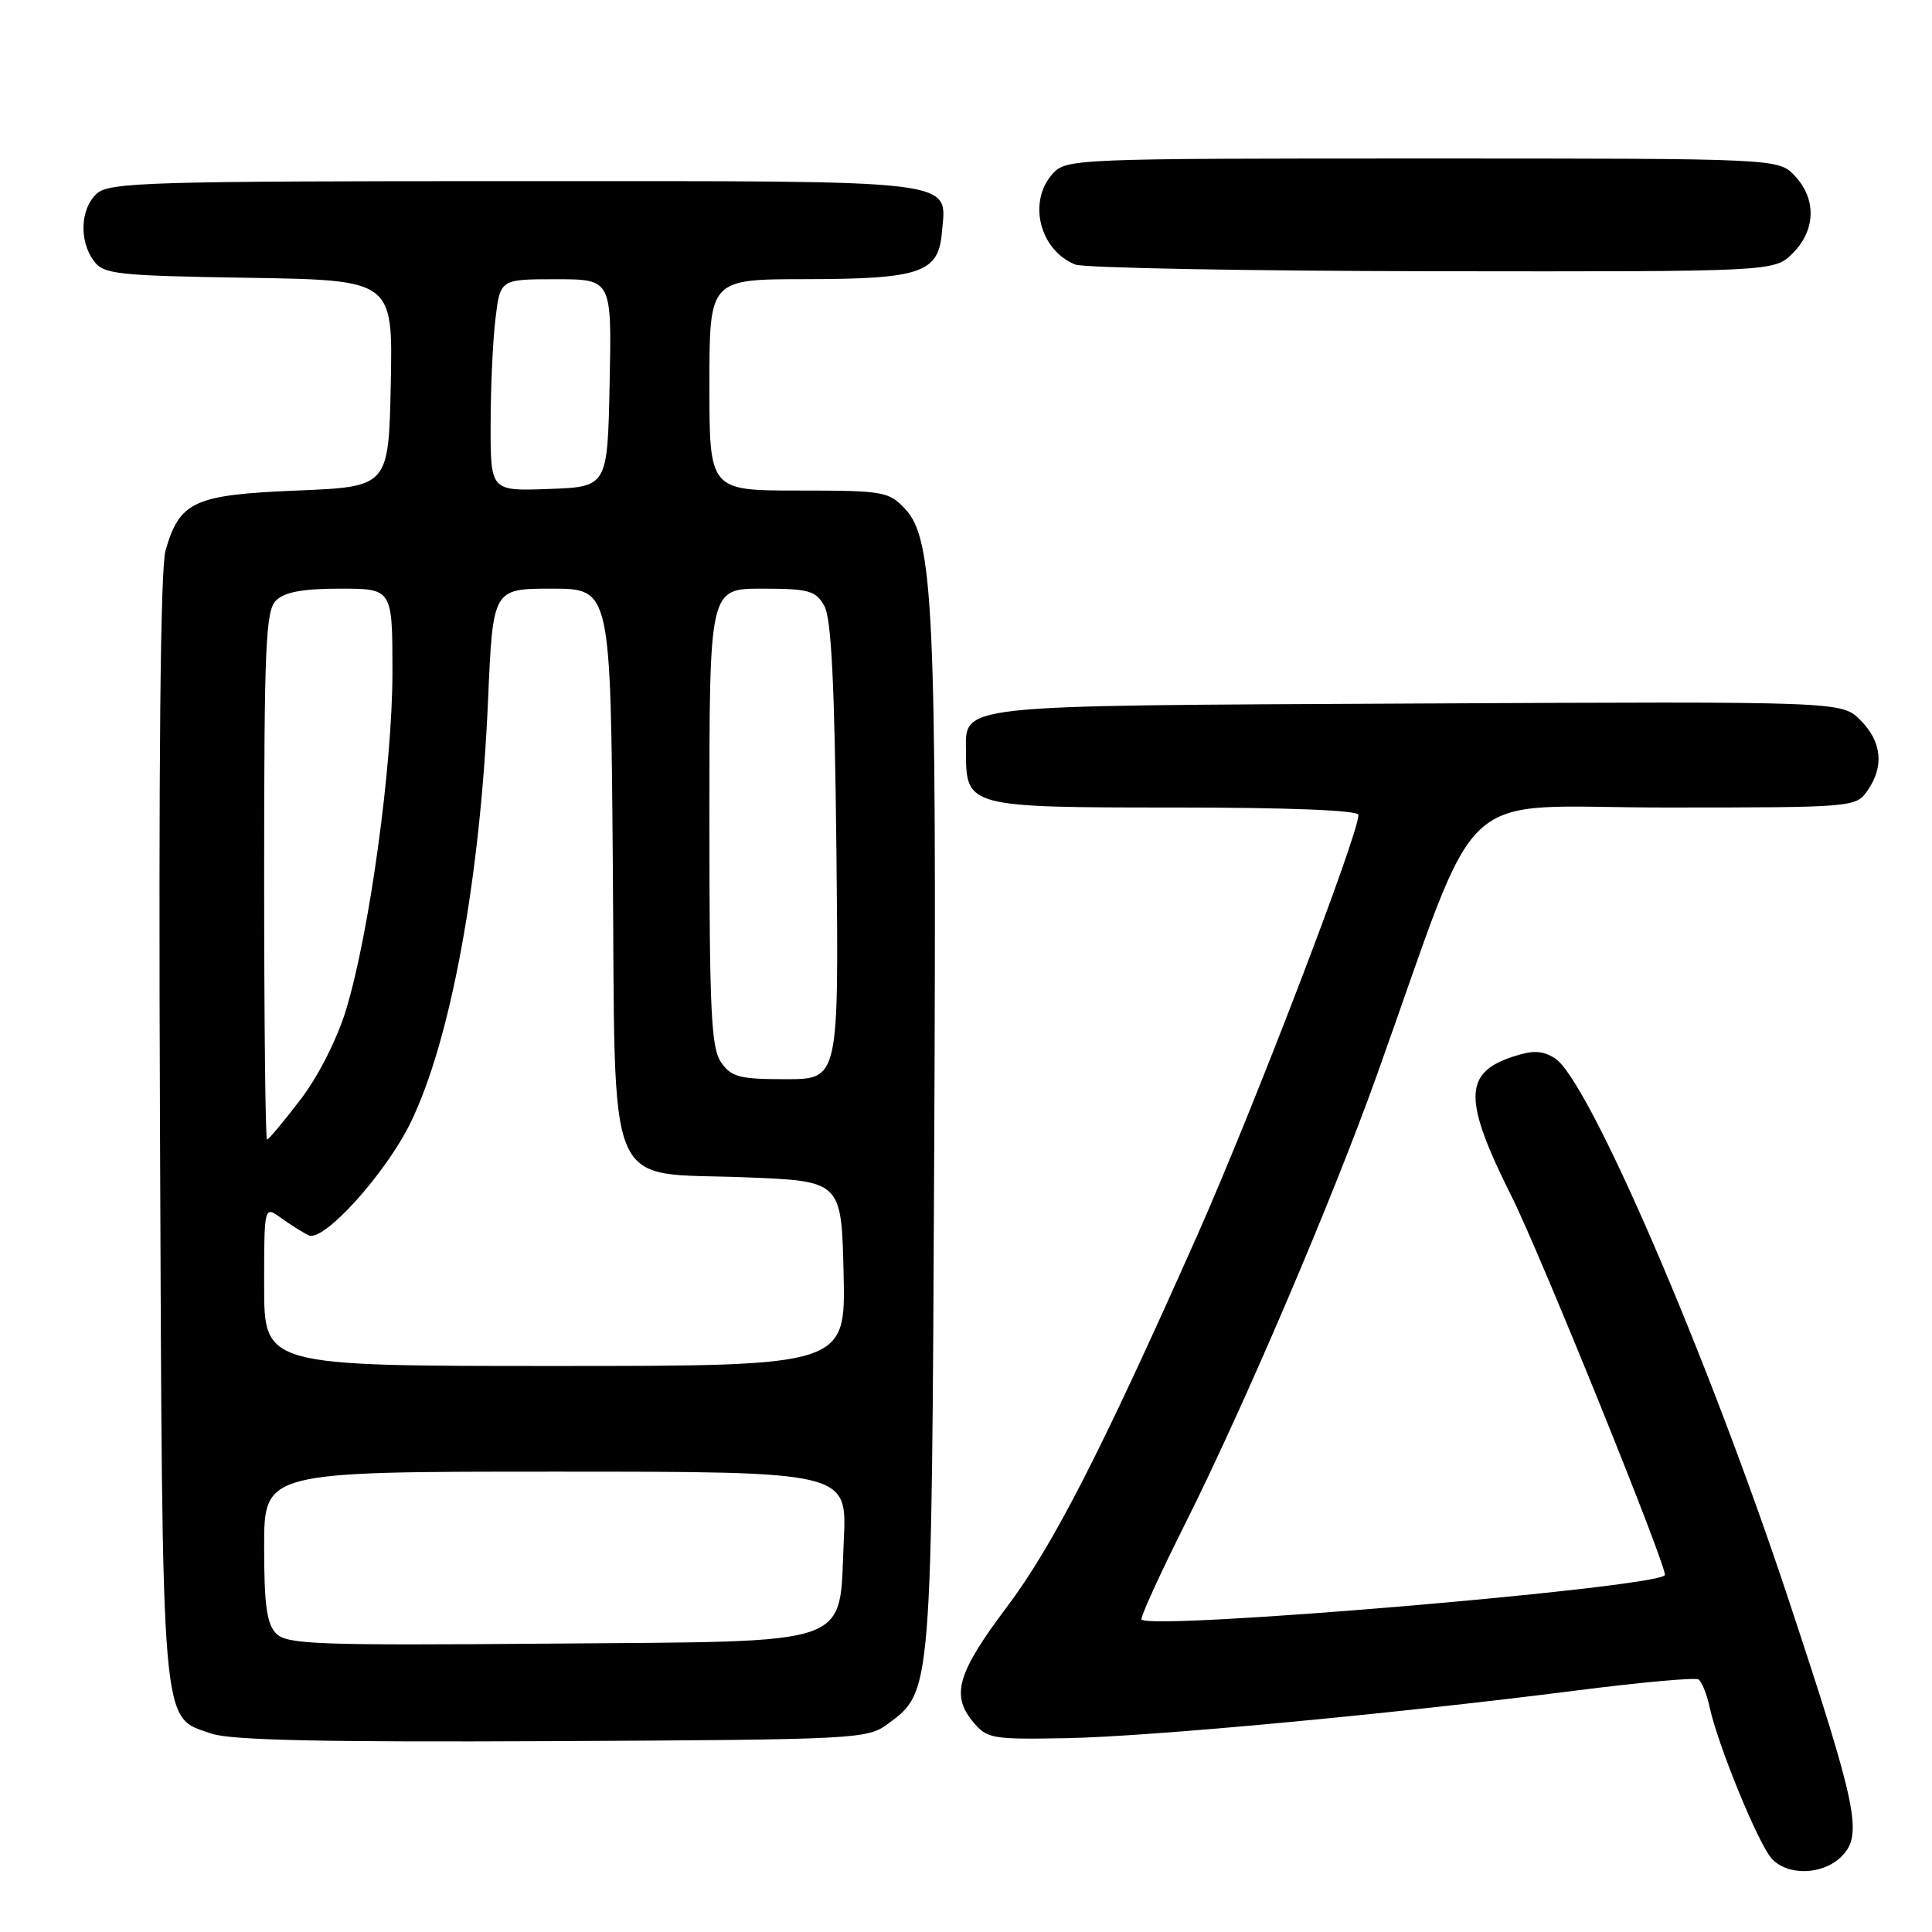 <?xml version="1.0" encoding="UTF-8" standalone="no"?>
<!DOCTYPE svg PUBLIC "-//W3C//DTD SVG 1.1//EN" "http://www.w3.org/Graphics/SVG/1.1/DTD/svg11.dtd" >
<svg xmlns="http://www.w3.org/2000/svg" xmlns:xlink="http://www.w3.org/1999/xlink" version="1.1" viewBox="0 0 256 256">
 <g >
 <path fill="currentColor"
d=" M 244.01 245.99 C 246.87 243.13 246.15 239.60 237.01 212.00 C 226.27 179.57 210.43 142.89 206.00 140.20 C 204.33 139.18 203.09 139.14 200.42 140.03 C 193.92 142.17 193.89 145.75 200.28 158.50 C 204.12 166.16 221.13 208.21 220.60 208.73 C 218.89 210.44 152.70 216.04 151.26 214.60 C 151.05 214.38 153.62 208.74 156.97 202.05 C 164.82 186.40 176.50 159.07 182.43 142.50 C 196.61 102.86 192.16 107.00 220.55 107.00 C 245.60 107.00 245.90 106.97 247.44 104.78 C 249.69 101.57 249.36 98.27 246.51 95.42 C 244.03 92.94 244.03 92.94 187.67 93.22 C 125.52 93.53 128.00 93.26 128.00 99.79 C 128.00 106.91 128.34 107.00 155.65 107.00 C 170.84 107.00 180.00 107.37 180.00 107.98 C 180.00 110.63 166.08 146.94 158.63 163.72 C 145.94 192.29 139.52 204.82 133.42 212.93 C 126.92 221.57 126.01 224.56 128.84 228.04 C 130.76 230.39 131.30 230.49 141.17 230.32 C 152.34 230.12 184.22 227.14 208.88 224.00 C 217.33 222.92 224.61 222.26 225.05 222.53 C 225.49 222.80 226.16 224.48 226.55 226.26 C 227.62 231.22 232.97 244.28 234.74 246.25 C 236.85 248.60 241.53 248.47 244.01 245.99 Z  M 117.68 228.40 C 123.49 224.09 123.45 224.61 123.79 152.04 C 124.12 80.84 123.69 71.42 119.92 67.42 C 117.77 65.13 117.04 65.00 105.83 65.00 C 94.00 65.00 94.00 65.00 94.00 51.00 C 94.00 37.00 94.00 37.00 106.75 36.99 C 121.92 36.97 124.36 36.14 124.80 30.85 C 125.41 23.67 128.16 24.00 68.26 24.00 C 19.79 24.00 14.48 24.16 12.83 25.65 C 10.65 27.63 10.45 31.87 12.42 34.56 C 13.72 36.34 15.38 36.53 32.95 36.81 C 52.06 37.12 52.06 37.12 51.78 50.81 C 51.50 64.50 51.50 64.50 39.35 65.00 C 25.71 65.56 23.83 66.42 21.94 72.91 C 21.25 75.30 21.00 100.98 21.20 149.50 C 21.53 230.51 21.27 227.37 28.01 229.71 C 30.56 230.59 42.68 230.86 73.18 230.71 C 113.76 230.51 114.93 230.44 117.68 228.40 Z  M 237.55 33.55 C 240.60 30.49 240.71 26.38 237.83 23.31 C 235.65 21.00 235.65 21.00 188.48 21.00 C 142.60 21.00 141.26 21.05 139.50 23.00 C 136.15 26.70 137.73 33.13 142.47 35.05 C 143.58 35.50 164.88 35.90 189.80 35.94 C 235.09 36.00 235.09 36.00 237.55 33.55 Z  M 36.61 216.47 C 35.35 215.20 35.00 212.72 35.00 204.93 C 35.00 195.00 35.00 195.00 73.62 195.00 C 112.24 195.00 112.24 195.00 111.81 204.03 C 111.12 218.42 113.92 217.44 72.58 217.79 C 42.09 218.04 38.04 217.89 36.61 216.47 Z  M 35.00 170.38 C 35.00 159.76 35.00 159.76 37.25 161.39 C 38.49 162.29 40.14 163.33 40.93 163.69 C 42.89 164.60 51.14 155.47 54.40 148.77 C 59.73 137.84 63.65 116.47 64.67 92.75 C 65.31 78.00 65.31 78.00 73.11 78.00 C 80.91 78.00 80.91 78.00 81.20 114.47 C 81.57 159.17 79.91 155.26 98.78 156.00 C 111.50 156.50 111.50 156.50 111.78 168.75 C 112.06 181.00 112.06 181.00 73.53 181.00 C 35.00 181.00 35.00 181.00 35.00 170.38 Z  M 35.00 116.07 C 35.00 85.65 35.20 80.94 36.57 79.57 C 37.70 78.45 40.11 78.00 45.07 78.00 C 52.00 78.00 52.00 78.00 52.00 89.08 C 52.00 101.48 48.94 123.71 45.84 133.85 C 44.64 137.76 42.15 142.66 39.78 145.75 C 37.57 148.64 35.59 151.00 35.38 151.00 C 35.17 151.00 35.00 135.28 35.00 116.07 Z  M 95.56 140.78 C 94.23 138.88 94.00 134.06 94.00 108.28 C 94.00 78.00 94.00 78.00 100.96 78.00 C 107.14 78.00 108.08 78.26 109.21 80.25 C 110.16 81.91 110.59 90.45 110.83 112.75 C 111.15 143.00 111.15 143.00 104.13 143.00 C 98.01 143.00 96.91 142.72 95.56 140.78 Z  M 65.01 56.29 C 65.01 51.46 65.30 45.14 65.65 42.25 C 66.28 37.00 66.28 37.00 73.67 37.00 C 81.06 37.00 81.06 37.00 80.78 50.75 C 80.50 64.50 80.50 64.50 72.75 64.79 C 65.00 65.08 65.00 65.08 65.01 56.29 Z "/>
</g>
</svg>